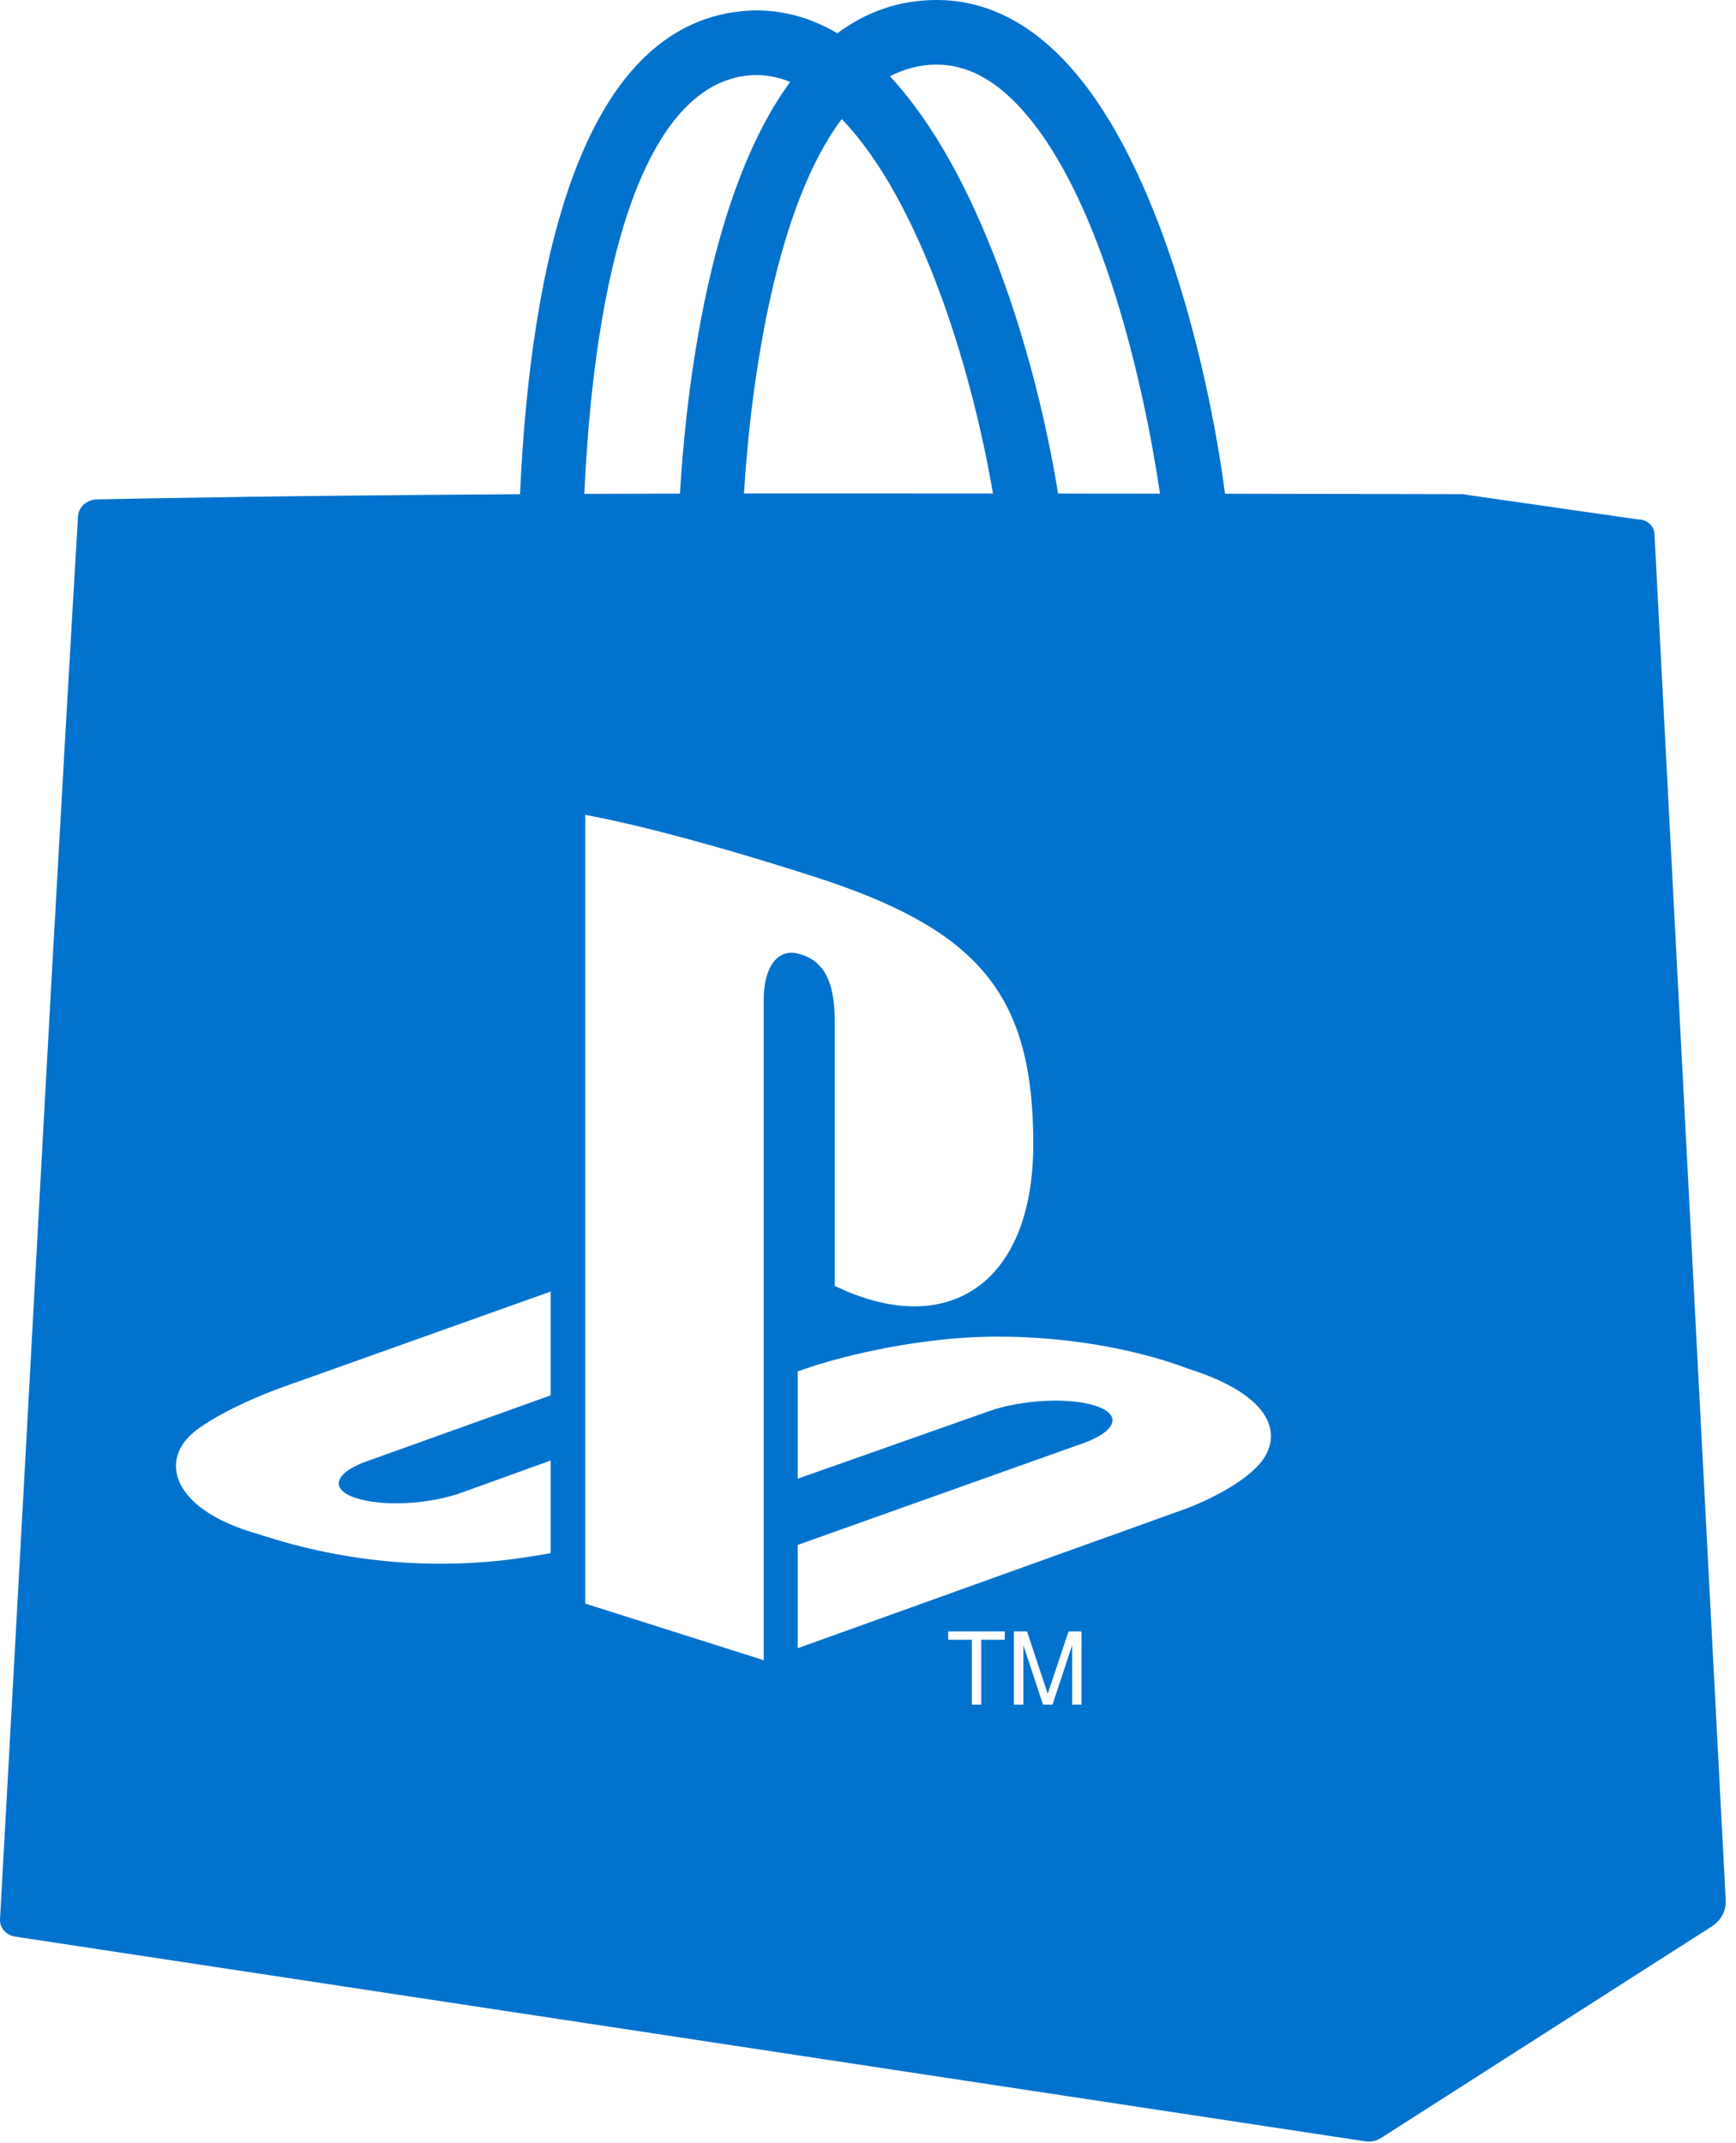<?xml version="1.0" encoding="UTF-8"?>
<svg width="124px" height="153px" viewBox="0 0 124 153" version="1.1" xmlns="http://www.w3.org/2000/svg" xmlns:xlink="http://www.w3.org/1999/xlink">
    <!-- Generator: Sketch 52.6 (67491) - http://www.bohemiancoding.com/sketch -->
    <title>icon_ps_store</title>
    <desc>Created with Sketch.</desc>
    <g id="Logos" stroke="none" stroke-width="1" fill="none" fill-rule="evenodd">
        <g id="PS-Store-Mono" fill="#0172CE">
            <path d="M90.089,104.385 C88.545,106.305 84.804,107.691 84.804,107.691 L56.977,117.688 L56.977,110.312 L77.457,103.018 C79.776,102.163 80.128,100.992 78.254,100.378 C76.35,99.76 72.951,99.938 70.61,100.775 L56.977,105.585 L56.977,97.916 L57.759,97.655 C57.759,97.655 61.705,96.257 67.253,95.656 C72.791,95.048 79.584,95.733 84.923,97.748 C90.938,99.657 91.61,102.443 90.089,104.385 Z M77.251,121.716 L76.583,121.716 L76.583,117.468 L75.178,121.716 L74.501,121.716 L73.096,117.468 L73.096,121.716 L72.421,121.716 L72.421,116.488 L73.359,116.488 L74.838,120.94 L76.323,116.488 L77.251,116.488 L77.251,121.716 Z M71.768,117.082 L70.092,117.082 L70.092,121.716 L69.419,121.716 L69.419,117.082 L67.728,117.082 L67.728,116.488 L71.768,116.488 L71.768,117.082 Z M54.552,71.322 L54.552,118.544 L41.802,114.501 L41.802,58.183 C47.228,59.184 55.11,61.577 59.364,62.996 C70.142,66.704 73.806,71.319 73.806,81.678 C73.806,91.81 67.557,95.658 59.622,91.814 L59.622,72.955 C59.622,70.756 59.214,68.704 57.136,68.126 C55.544,67.62 54.552,69.095 54.552,71.322 Z M53.414,5.393 C54.437,5.287 55.443,5.444 56.443,5.847 C50.691,13.686 49.036,27.513 48.565,35.243 C46.199,35.248 43.922,35.256 41.736,35.265 C42.587,16.848 46.732,6.075 53.414,5.393 Z M39.335,99.633 L26.201,104.339 C23.875,105.167 23.528,106.343 25.403,106.957 C27.307,107.595 30.693,107.418 33.021,106.562 L39.335,104.284 L39.335,110.902 C38.926,110.976 38.475,111.043 38.062,111.113 C31.767,112.156 25.058,111.728 18.439,109.535 C12.27,107.814 11.241,104.185 14.055,102.093 C16.649,100.17 21.07,98.733 21.07,98.733 L39.335,92.22 L39.335,99.633 Z M60.127,8.503 C65.613,14.191 69.335,25.934 70.927,35.239 C66.281,35.237 61.217,35.235 55.744,35.235 C54.865,35.235 53.998,35.235 53.139,35.236 C53.668,26.718 55.49,14.631 60.127,8.503 Z M66.866,4.614 C69.003,4.603 70.982,5.622 72.907,7.725 C78.725,14.071 81.734,27.635 82.855,35.249 C80.584,35.247 78.158,35.244 75.577,35.242 C73.94,25.104 69.86,12.172 63.564,5.449 C64.57,4.926 65.666,4.621 66.866,4.614 Z M118.175,38.105 C118.145,37.53 117.617,37.079 116.983,37.087 L104.8,35.336 C104.69,35.307 104.574,35.287 104.453,35.287 C102.007,35.28 96.221,35.266 87.501,35.255 C86.466,27.322 83.455,14.093 77.769,6.41 C74.606,2.136 70.929,-0.018 66.843,0 C64.111,0.017 61.795,0.9 59.813,2.376 C57.619,1.09 55.323,0.562 52.952,0.802 C41.478,1.972 37.889,18.85 37.145,35.289 C20.906,35.385 10.431,35.584 6.938,35.658 C6.205,35.674 5.614,36.191 5.574,36.855 C5.3,41.47 4.233,59.559 2.725,87.362 C1.132,116.765 0.228,132.804 0.002,137.048 C-0.03,137.656 0.444,138.183 1.108,138.284 L49.606,145.635 L97.544,152.9 C97.943,152.961 98.322,152.86 98.634,152.656 L98.634,152.665 L122.319,137.521 C122.947,137.095 123.302,136.414 123.265,135.704 L118.175,38.105 Z" id="icon_ps_store"></path>
        </g>
    </g>
</svg>
